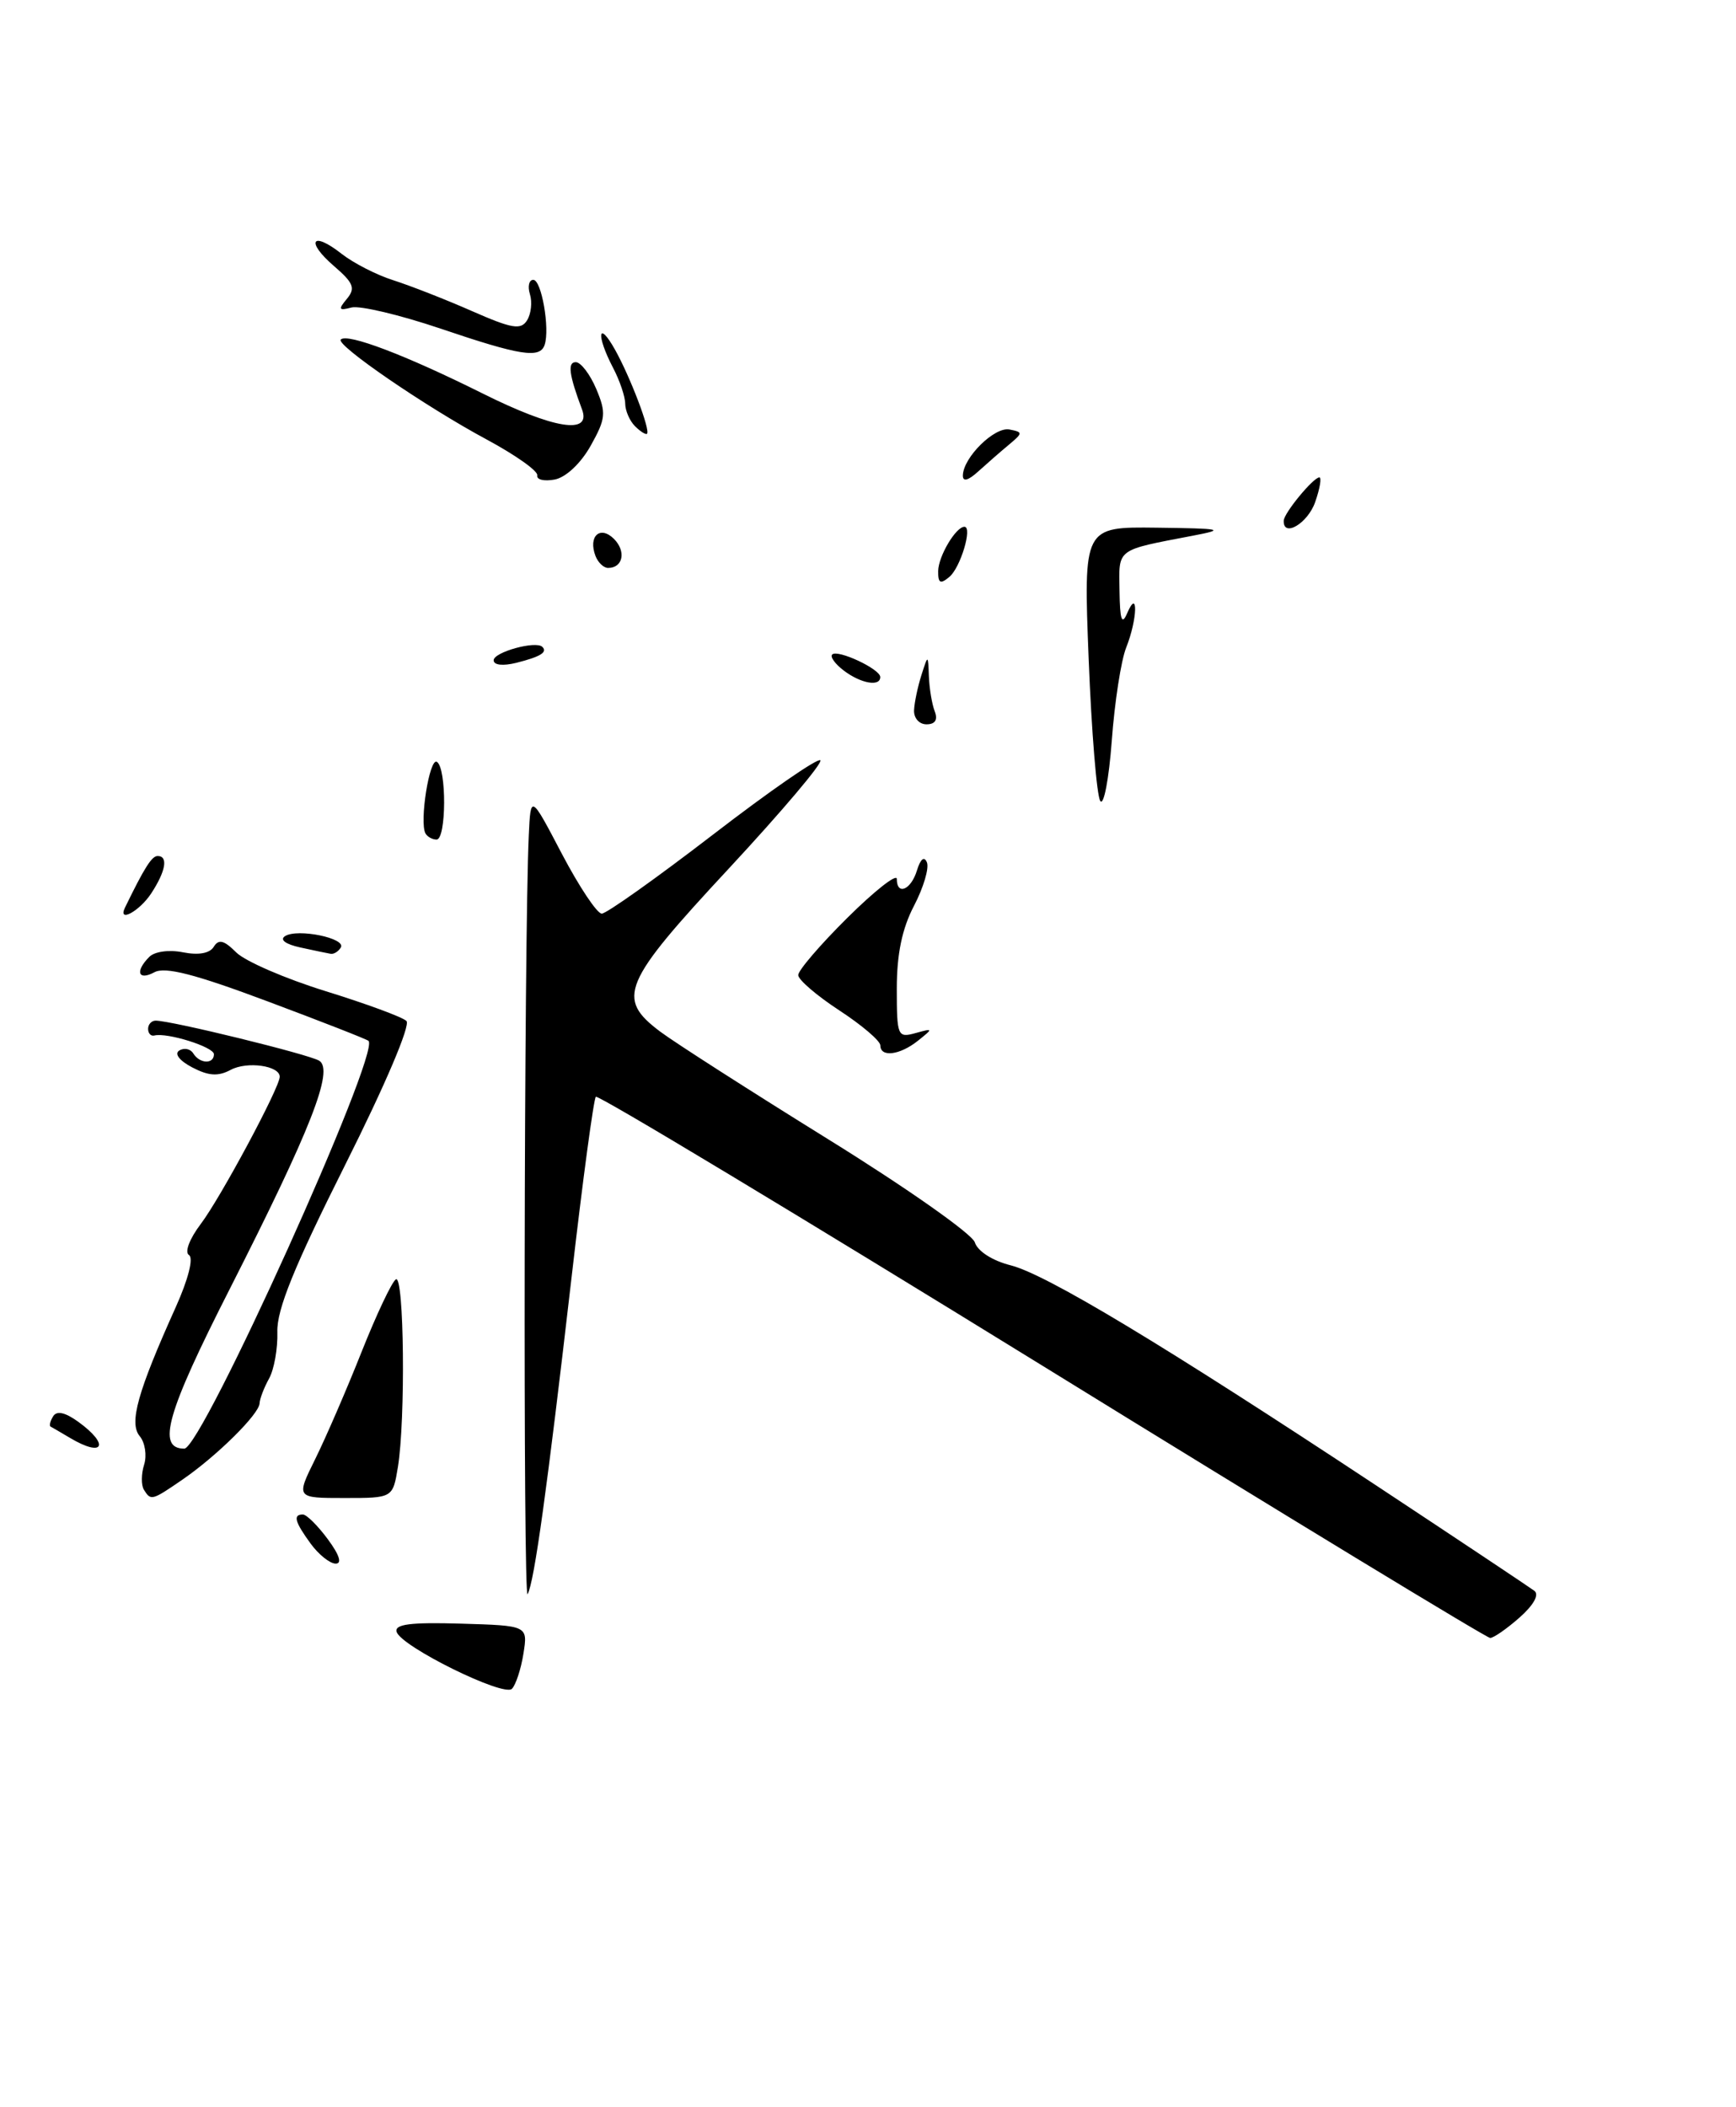 <?xml version="1.0" encoding="UTF-8" standalone="no"?>
<!DOCTYPE svg PUBLIC "-//W3C//DTD SVG 1.1//EN" "http://www.w3.org/Graphics/SVG/1.1/DTD/svg11.dtd" >
<svg xmlns="http://www.w3.org/2000/svg" xmlns:xlink="http://www.w3.org/1999/xlink" version="1.1" viewBox="0 0 211 256">
 <g >
 <path fill="currentColor"
d=" M 63.62 200.91 C 64.16 197.50 64.16 197.50 56.00 197.26 C 49.89 197.08 47.93 197.33 48.21 198.26 C 48.74 200.04 61.21 206.19 62.22 205.18 C 62.69 204.71 63.32 202.79 63.62 200.91 Z  M 184.69 196.52 C 186.41 195.00 187.11 193.74 186.49 193.27 C 185.93 192.85 177.30 187.10 167.31 180.50 C 141.39 163.38 127.20 154.84 122.85 153.73 C 120.62 153.17 118.82 152.01 118.48 150.93 C 118.15 149.91 110.15 144.29 100.69 138.43 C 91.24 132.57 82.04 126.68 80.25 125.34 C 74.85 121.28 75.61 119.46 88.64 105.46 C 95.04 98.57 100.02 92.69 99.71 92.37 C 99.39 92.06 93.52 96.12 86.66 101.40 C 79.79 106.68 73.71 111.00 73.14 111.00 C 72.57 111.00 70.40 107.74 68.30 103.75 C 64.50 96.50 64.50 96.50 64.27 101.50 C 63.69 114.00 63.57 194.73 64.13 193.68 C 64.95 192.12 66.48 181.08 69.48 155.11 C 70.83 143.35 72.16 133.51 72.42 133.25 C 72.68 132.98 97.08 147.67 126.63 165.88 C 156.17 184.10 180.70 199.00 181.12 199.00 C 181.54 199.00 183.15 197.88 184.69 196.52 Z  M 37.75 187.53 C 35.82 184.88 35.59 184.00 36.81 184.00 C 37.26 184.00 38.62 185.35 39.84 187.00 C 41.27 188.93 41.60 189.99 40.78 189.97 C 40.08 189.95 38.71 188.85 37.75 187.53 Z  M 17.49 180.99 C 17.15 180.44 17.16 179.06 17.52 177.94 C 17.87 176.82 17.63 175.26 16.98 174.48 C 15.66 172.89 16.72 169.11 21.37 158.79 C 22.89 155.41 23.54 152.83 22.97 152.48 C 22.41 152.14 23.04 150.50 24.41 148.69 C 26.80 145.54 33.99 132.14 34.00 130.82 C 34.00 129.47 30.04 128.91 28.04 129.98 C 26.51 130.80 25.35 130.72 23.36 129.68 C 21.80 128.86 21.16 128.02 21.79 127.63 C 22.38 127.27 23.14 127.42 23.49 127.98 C 24.27 129.25 26.00 129.32 26.00 128.08 C 26.00 127.20 20.31 125.41 18.75 125.81 C 18.34 125.91 18.00 125.55 18.00 125.00 C 18.00 124.45 18.42 124.00 18.92 124.00 C 20.83 124.00 37.55 128.10 38.80 128.87 C 40.61 130.00 37.81 137.15 27.92 156.61 C 20.25 171.68 19.02 176.00 22.40 176.00 C 24.54 176.00 46.27 127.93 44.79 126.46 C 44.61 126.27 39.07 124.11 32.50 121.65 C 23.69 118.35 20.08 117.42 18.77 118.12 C 16.78 119.19 16.39 118.01 18.15 116.25 C 18.80 115.60 20.56 115.36 22.25 115.70 C 24.12 116.07 25.49 115.83 25.98 115.03 C 26.58 114.06 27.23 114.23 28.71 115.71 C 29.78 116.78 34.67 118.90 39.58 120.42 C 44.49 121.94 48.90 123.56 49.40 124.04 C 49.92 124.54 46.81 131.85 41.95 141.53 C 35.75 153.89 33.63 159.11 33.71 161.82 C 33.77 163.83 33.32 166.38 32.70 167.49 C 32.09 168.59 31.57 169.95 31.55 170.50 C 31.49 171.82 26.35 176.89 22.21 179.74 C 18.44 182.33 18.34 182.35 17.49 180.99 Z  M 38.32 177.25 C 39.61 174.64 42.15 168.78 43.95 164.24 C 45.76 159.69 47.63 155.73 48.12 155.43 C 49.12 154.81 49.30 172.52 48.36 178.25 C 47.74 182.00 47.74 182.00 41.85 182.00 C 35.97 182.00 35.97 182.00 38.32 177.25 Z  M 8.50 174.69 C 7.40 174.04 6.34 173.42 6.15 173.32 C 5.96 173.22 6.10 172.65 6.46 172.07 C 6.90 171.36 7.93 171.59 9.53 172.75 C 13.40 175.56 12.57 177.12 8.50 174.69 Z  M 107.00 127.01 C 107.00 126.46 104.76 124.55 102.02 122.76 C 99.28 120.97 97.03 119.04 97.02 118.47 C 97.01 117.90 99.70 114.77 103.00 111.50 C 106.30 108.23 109.00 106.11 109.00 106.78 C 109.00 108.85 110.73 108.12 111.45 105.75 C 111.88 104.35 112.33 103.98 112.66 104.77 C 112.95 105.47 112.24 107.85 111.09 110.05 C 109.64 112.83 109.00 115.92 109.00 120.10 C 109.00 125.88 109.10 126.11 111.25 125.52 C 113.44 124.91 113.45 124.94 111.56 126.45 C 109.36 128.20 107.00 128.49 107.00 127.01 Z  M 36.50 115.11 C 34.71 114.72 33.96 114.17 34.65 113.73 C 36.17 112.77 42.12 113.99 41.42 115.12 C 41.13 115.60 40.57 115.95 40.19 115.88 C 39.81 115.82 38.15 115.47 36.50 115.11 Z  M 15.20 110.25 C 17.56 105.40 18.45 104.00 19.16 104.00 C 20.47 104.00 20.15 105.84 18.38 108.54 C 16.95 110.72 14.26 112.17 15.20 110.25 Z  M 51.71 101.25 C 50.96 99.84 52.21 92.01 53.10 92.56 C 54.30 93.30 54.26 102.00 53.06 102.00 C 52.54 102.00 51.94 101.66 51.71 101.25 Z  M 133.73 97.31 C 133.30 96.65 132.67 88.89 132.32 80.06 C 131.69 64.00 131.69 64.00 140.59 64.11 C 148.56 64.21 149.03 64.31 145.00 65.08 C 135.57 66.89 135.99 66.57 136.07 71.77 C 136.12 75.33 136.35 76.01 137.00 74.50 C 138.36 71.33 138.25 75.25 136.88 78.68 C 136.26 80.23 135.47 85.33 135.13 90.00 C 134.78 94.67 134.15 97.96 133.73 97.31 Z  M 111.10 86.25 C 111.15 85.29 111.56 83.38 112.00 82.00 C 112.80 79.50 112.80 79.50 112.90 82.17 C 112.96 83.64 113.27 85.55 113.61 86.42 C 114.01 87.46 113.66 88.00 112.61 88.00 C 111.71 88.00 111.04 87.23 111.10 86.25 Z  M 102.57 81.48 C 101.51 80.68 100.87 79.80 101.15 79.52 C 101.80 78.86 106.98 81.28 106.99 82.25 C 107.00 83.46 104.65 83.05 102.57 81.48 Z  M 60.00 80.22 C 60.00 79.23 65.13 77.81 65.92 78.59 C 66.58 79.24 65.69 79.79 62.75 80.53 C 61.13 80.93 60.00 80.81 60.00 80.22 Z  M 114.03 69.37 C 114.06 67.57 116.18 64.00 117.22 64.00 C 118.23 64.00 116.74 68.97 115.39 70.09 C 114.29 71.01 114.01 70.86 114.03 69.37 Z  M 72.38 67.55 C 71.46 65.15 72.94 63.79 74.63 65.48 C 76.13 66.99 75.72 69.00 73.91 69.00 C 73.37 69.00 72.69 68.35 72.38 67.55 Z  M 156.03 63.25 C 156.07 62.31 159.63 58.00 160.36 58.00 C 160.65 58.00 160.43 59.35 159.85 61.00 C 158.95 63.59 155.94 65.37 156.03 63.25 Z  M 65.30 57.75 C 65.41 57.23 62.64 55.27 59.14 53.39 C 51.75 49.42 40.77 41.90 41.42 41.25 C 42.22 40.45 49.30 43.14 58.61 47.78 C 67.31 52.12 71.91 52.86 70.74 49.74 C 69.16 45.53 68.96 44.00 69.98 44.00 C 70.59 44.00 71.71 45.46 72.47 47.25 C 73.70 50.18 73.63 50.87 71.79 54.16 C 70.58 56.31 68.78 58.00 67.42 58.26 C 66.14 58.50 65.19 58.28 65.30 57.75 Z  M 117.03 57.75 C 117.09 55.56 120.88 51.83 122.69 52.18 C 124.34 52.50 124.33 52.60 122.65 54.01 C 121.66 54.83 119.99 56.29 118.93 57.25 C 117.67 58.40 117.01 58.57 117.03 57.75 Z  M 77.18 51.78 C 76.53 51.13 76.00 49.90 75.99 49.05 C 75.99 48.20 75.32 46.21 74.49 44.64 C 72.44 40.70 72.68 38.78 74.76 42.50 C 76.61 45.81 79.07 52.27 78.64 52.70 C 78.49 52.84 77.83 52.43 77.18 51.78 Z  M 53.53 39.92 C 48.59 38.25 43.73 37.10 42.72 37.36 C 41.17 37.77 41.08 37.60 42.16 36.31 C 43.23 35.02 42.98 34.38 40.60 32.33 C 37.10 29.32 37.90 27.99 41.51 30.83 C 42.95 31.96 45.78 33.41 47.81 34.05 C 49.84 34.70 54.13 36.37 57.33 37.78 C 62.22 39.93 63.31 40.12 64.06 38.92 C 64.55 38.14 64.71 36.71 64.41 35.75 C 64.11 34.79 64.30 34.00 64.82 34.00 C 65.82 34.00 66.85 39.94 66.20 41.89 C 65.64 43.59 63.28 43.22 53.53 39.92 Z "/>
</g>
</svg>